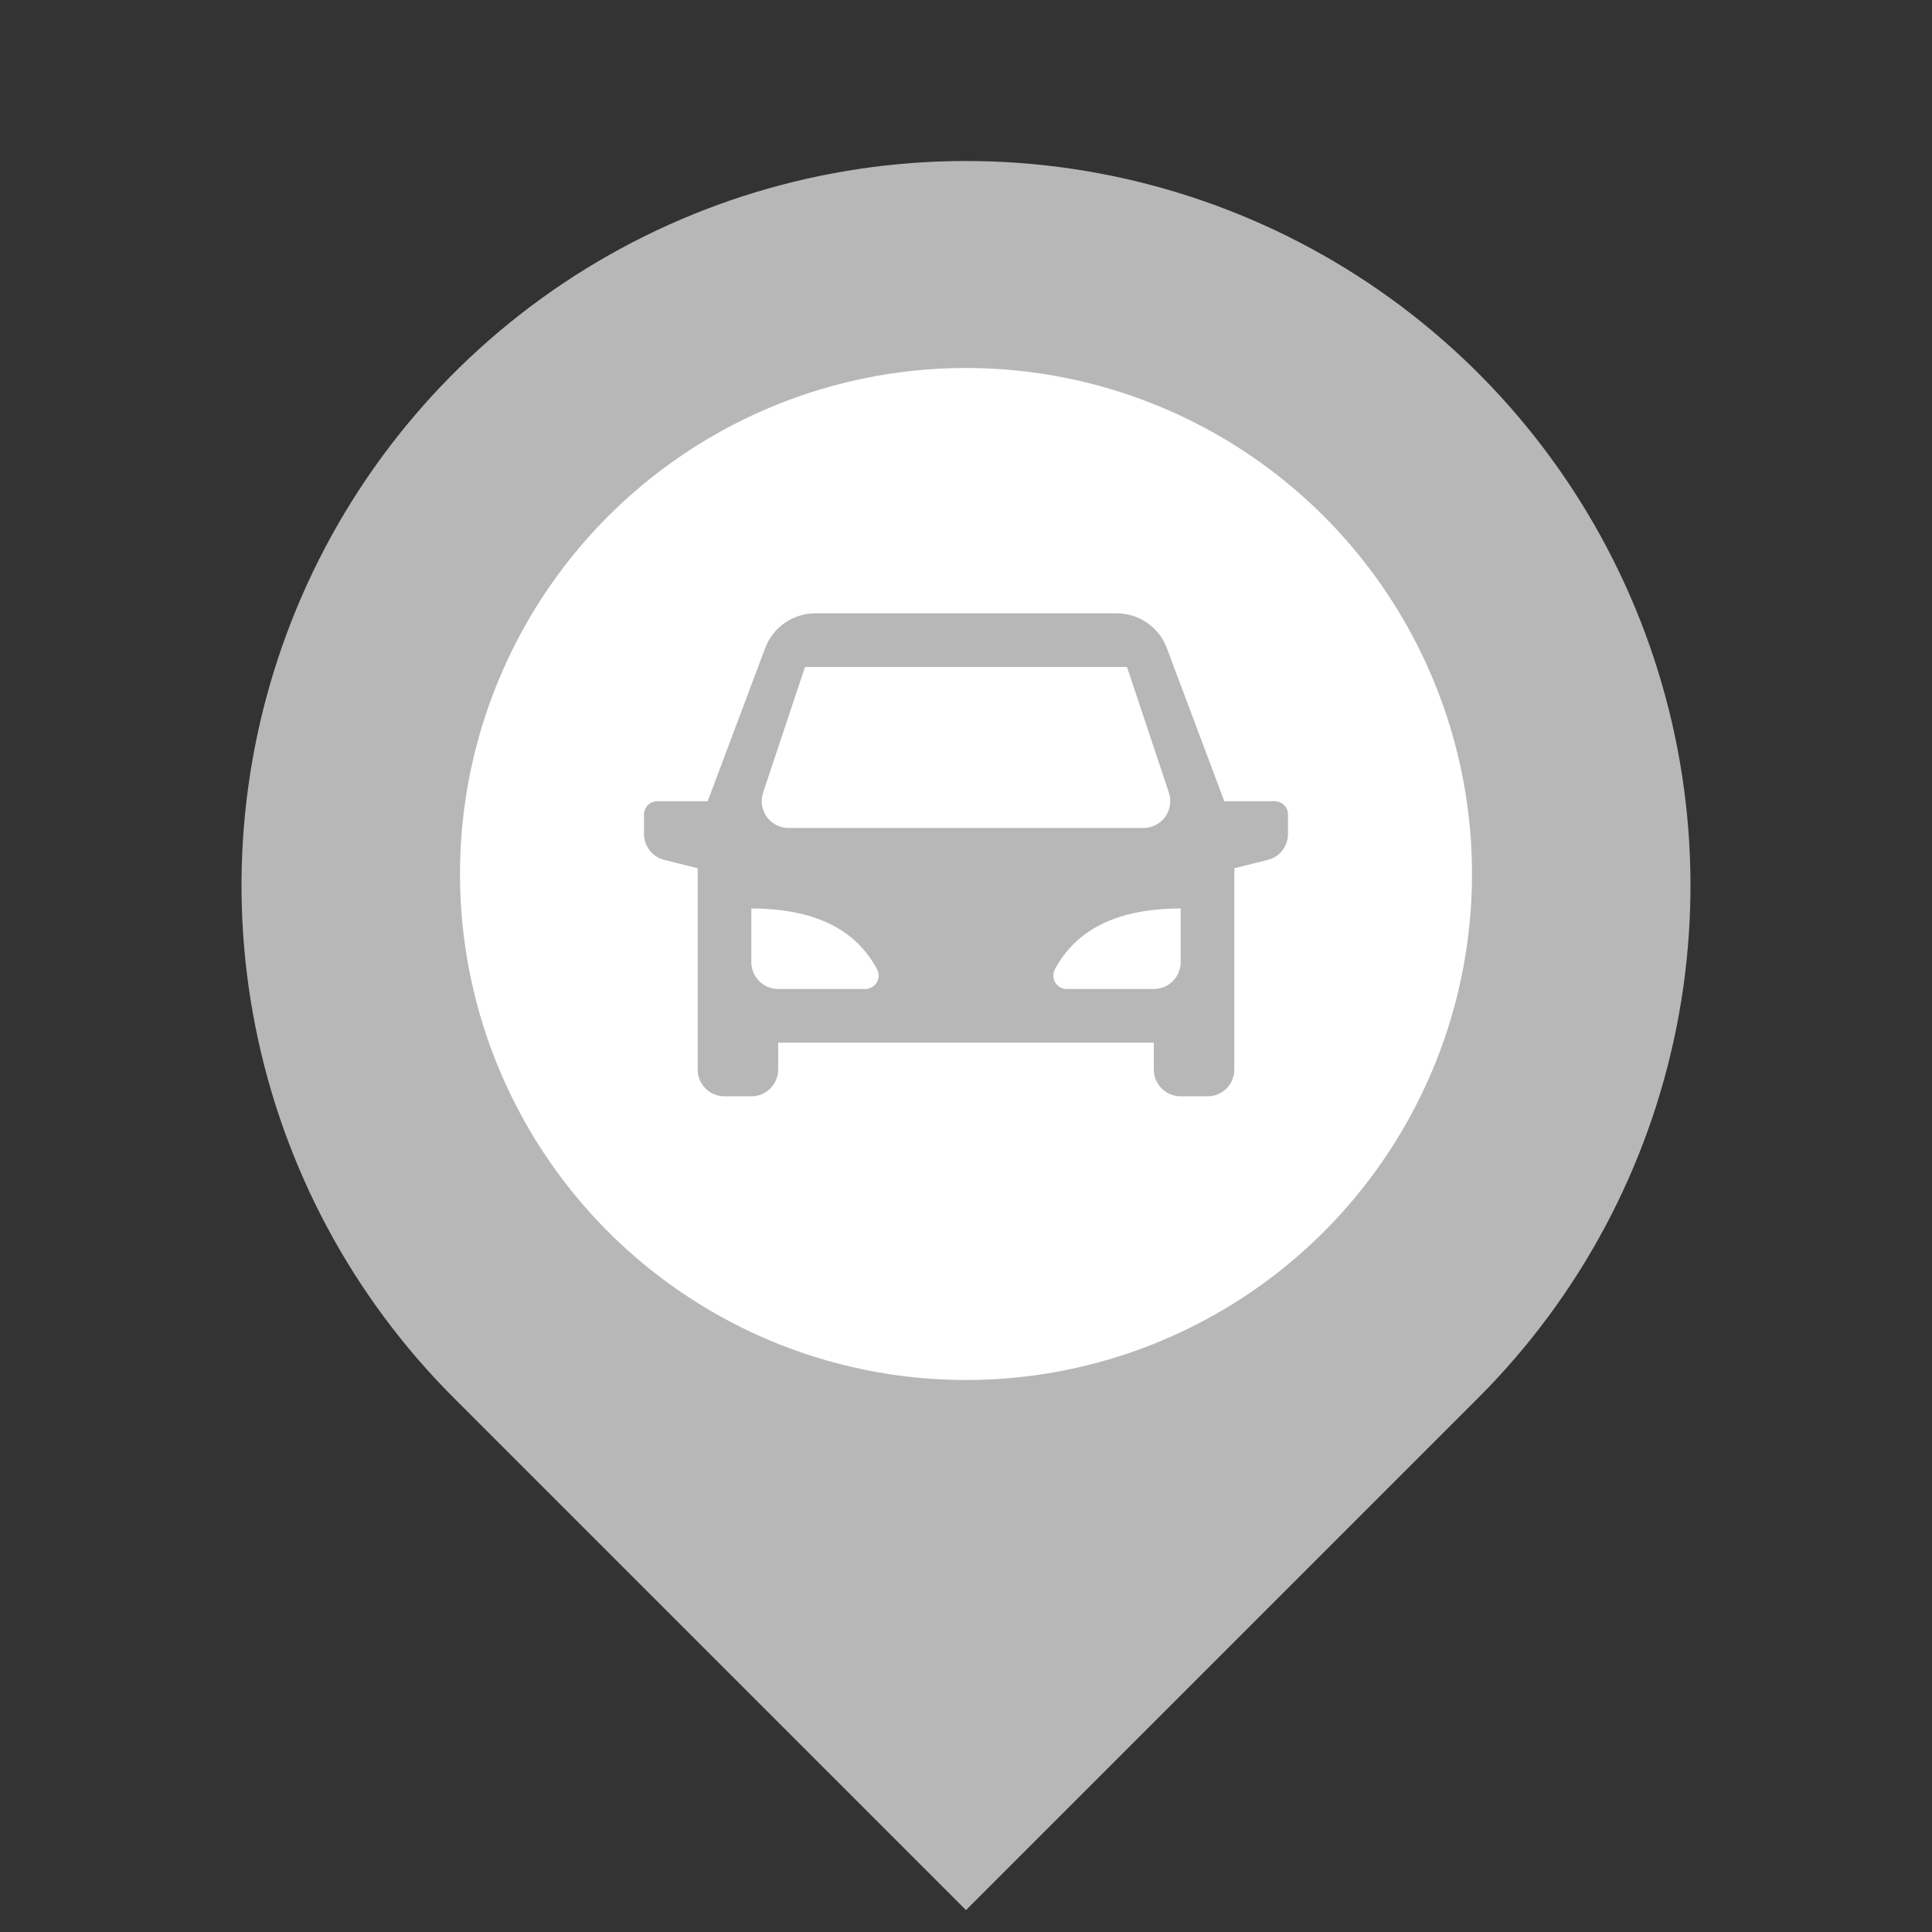 <svg width="42" height="42" viewBox="0 0 42 42" fill="none" xmlns="http://www.w3.org/2000/svg">
<rect x="0" y="0" width="42" height="42" fill="#333333" stroke="none"/>
<g clip-path="url(#clip0_52_4841)">
<path d="M32.137 30.387L21 41.524L9.863 30.387C7.66 28.184 6.16 25.378 5.553 22.323C4.945 19.267 5.257 16.101 6.449 13.223C7.641 10.345 9.66 7.885 12.25 6.154C14.84 4.424 17.885 3.5 21 3.5C24.115 3.5 27.16 4.424 29.75 6.154C32.34 7.885 34.359 10.345 35.551 13.223C36.743 16.101 37.055 19.267 36.447 22.323C35.84 25.378 34.34 28.184 32.137 30.387ZM21 22.75C21.928 22.75 22.819 22.381 23.475 21.725C24.131 21.069 24.5 20.178 24.5 19.25C24.5 18.322 24.131 17.431 23.475 16.775C22.819 16.119 21.928 15.75 21 15.75C20.072 15.75 19.181 16.119 18.525 16.775C17.869 17.431 17.5 18.322 17.5 19.25C17.5 20.178 17.869 21.069 18.525 21.725C19.181 22.381 20.072 22.75 21 22.75Z" fill="#B7B7B7
"/>
<circle cx="21" cy="19" r="11" fill="white"/>
<g clip-path="url(#clip1_52_4841)">
<path d="M26.833 18.875V23.25C26.833 23.405 26.772 23.553 26.663 23.663C26.553 23.772 26.405 23.833 26.25 23.833H25.667C25.512 23.833 25.364 23.772 25.254 23.663C25.145 23.553 25.083 23.405 25.083 23.25V22.667H16.917V23.25C16.917 23.405 16.855 23.553 16.746 23.663C16.636 23.772 16.488 23.833 16.333 23.833H15.75C15.595 23.833 15.447 23.772 15.338 23.663C15.228 23.553 15.167 23.405 15.167 23.25V18.875L14.442 18.694C14.315 18.663 14.204 18.59 14.123 18.487C14.043 18.385 14 18.258 14 18.128V17.708C14 17.631 14.031 17.557 14.085 17.502C14.14 17.447 14.214 17.417 14.292 17.417H15.385L16.633 14.091C16.716 13.868 16.865 13.676 17.061 13.541C17.256 13.406 17.488 13.333 17.725 13.333H24.275C24.512 13.333 24.744 13.406 24.939 13.541C25.135 13.676 25.284 13.868 25.367 14.091L26.615 17.417H27.708C27.786 17.417 27.86 17.447 27.915 17.502C27.969 17.557 28 17.631 28 17.708V18.128C28 18.258 27.956 18.385 27.877 18.487C27.797 18.59 27.685 18.663 27.558 18.694L26.833 18.875ZM16.333 19.75V20.917C16.333 21.071 16.395 21.22 16.504 21.329C16.614 21.439 16.762 21.5 16.917 21.5H18.81C18.86 21.5 18.909 21.487 18.953 21.462C18.997 21.437 19.034 21.401 19.059 21.358C19.085 21.315 19.099 21.266 19.101 21.215C19.102 21.165 19.09 21.115 19.066 21.071C18.597 20.19 17.686 19.75 16.333 19.75ZM25.667 19.75C24.315 19.75 23.404 20.191 22.933 21.071C22.909 21.115 22.898 21.165 22.899 21.215C22.9 21.266 22.914 21.315 22.94 21.358C22.966 21.401 23.003 21.437 23.047 21.462C23.09 21.487 23.14 21.5 23.19 21.5H25.083C25.238 21.5 25.386 21.439 25.496 21.329C25.605 21.22 25.667 21.071 25.667 20.917V19.75ZM17.5 14.5L16.589 17.232C16.56 17.32 16.552 17.413 16.566 17.505C16.58 17.596 16.616 17.683 16.669 17.758C16.724 17.833 16.795 17.894 16.877 17.936C16.959 17.978 17.05 18 17.142 18H24.858C24.95 18 25.041 17.978 25.123 17.936C25.205 17.894 25.276 17.833 25.331 17.758C25.384 17.683 25.42 17.596 25.434 17.505C25.448 17.413 25.44 17.32 25.411 17.232L24.5 14.5H17.5Z" fill="#B7B7B7
"/>
</g>
</g>
<defs>
<clipPath id="clip0_52_4841">
<rect width="42" height="42" fill="white"/>
</clipPath>
<clipPath id="clip1_52_4841">
<rect width="14" height="14" fill="white" transform="translate(14 11)"/>
</clipPath>
</defs>
</svg>
